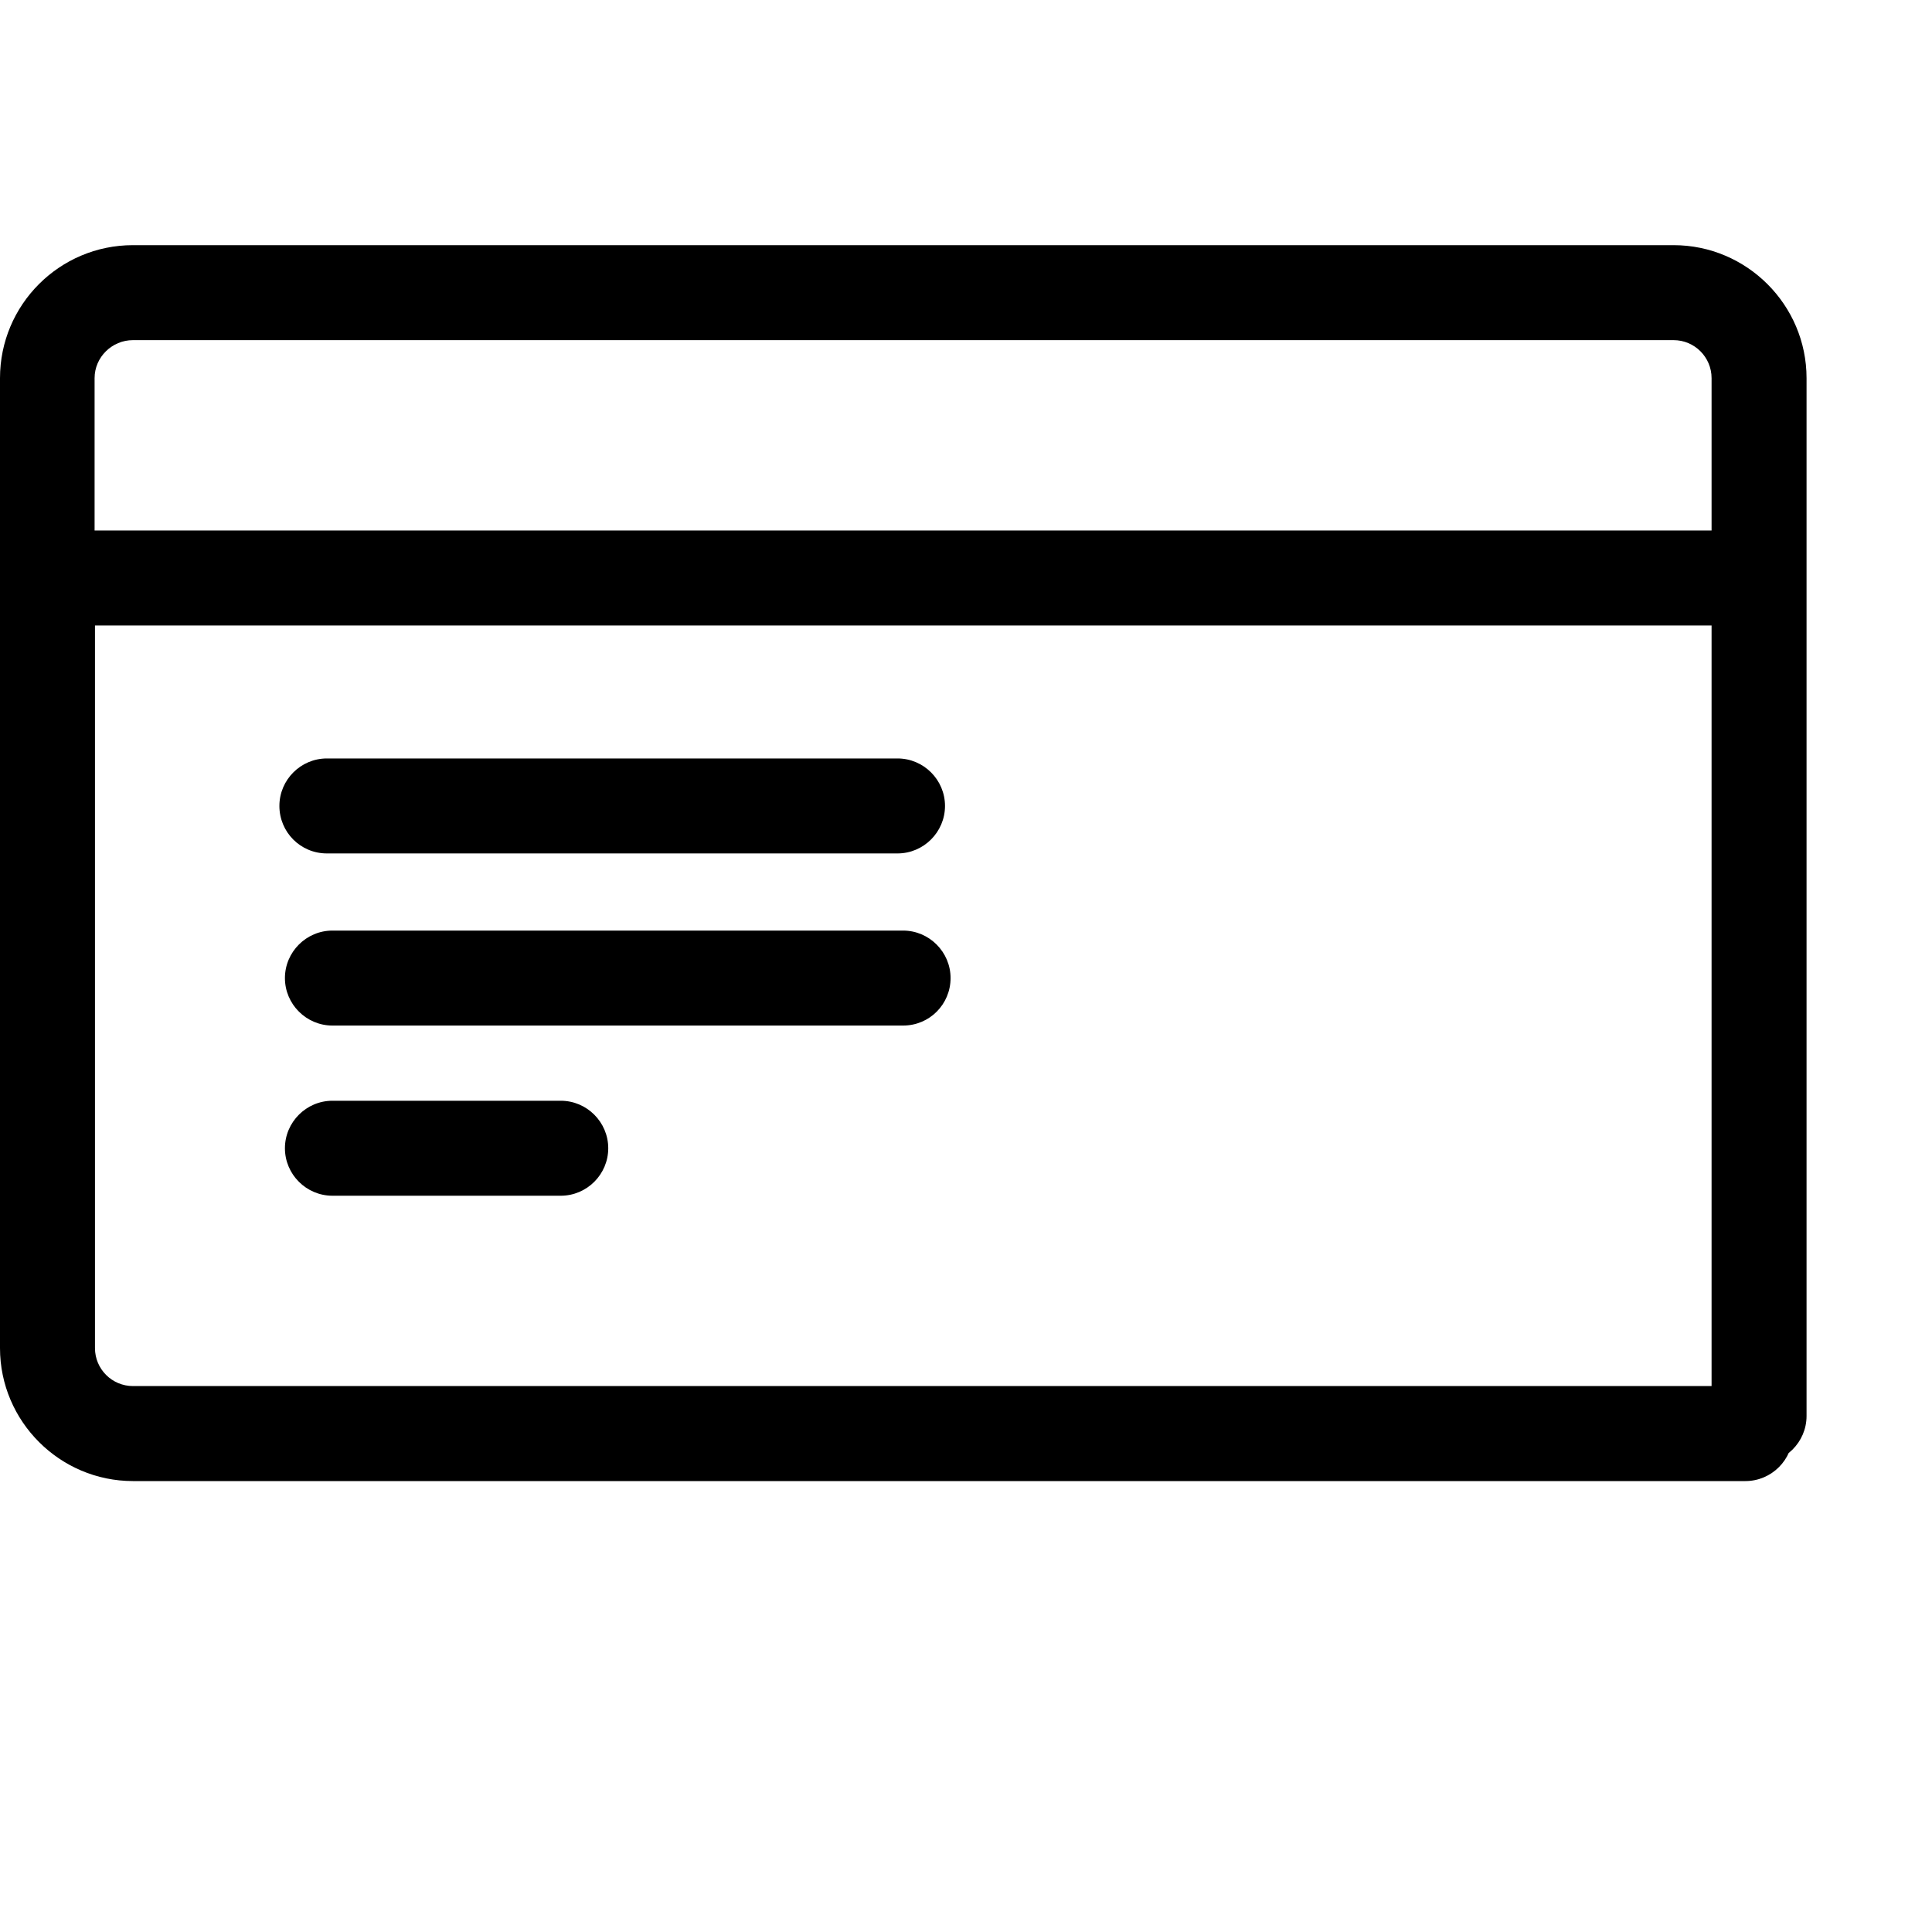 <svg width="75" height="75" viewBox="0 0 75 75" fill="none" xmlns="http://www.w3.org/2000/svg">
<path d="M67.741 53.807H5.162C4.348 53.807 3.687 53.147 3.687 52.333V24.281H66.443V54.968C66.443 55.982 67.272 56.811 68.286 56.811C69.3 56.811 70.13 55.982 70.13 54.968V14.679C70.13 11.837 67.81 9.517 64.968 9.517H5.162C2.304 9.517 0 11.837 0 14.679V52.333C0 55.175 2.32 57.495 5.162 57.495H67.757C68.771 57.495 69.6 56.665 69.6 55.651C69.6 54.637 68.771 53.807 67.741 53.807ZM5.162 13.204H64.968C65.782 13.204 66.443 13.865 66.443 14.679V20.594H3.672V14.679C3.672 13.865 4.348 13.204 5.162 13.204Z" fill="black"/>
<path d="M36.901 37.969C36.901 36.955 36.071 36.125 35.057 36.125H12.905C11.891 36.125 11.061 36.955 11.061 37.969C11.061 38.983 11.891 39.812 12.905 39.812H35.057C36.087 39.812 36.901 38.983 36.901 37.969Z" fill="black"/>
<path d="M12.905 42.731C11.891 42.731 11.061 43.561 11.061 44.575C11.061 45.589 11.891 46.418 12.905 46.418H21.769C22.783 46.418 23.612 45.589 23.612 44.575C23.612 43.561 22.783 42.731 21.769 42.731H12.905Z" fill="black"/>
<path d="M12.689 33.13H34.842C35.856 33.13 36.685 32.3 36.685 31.286C36.685 30.272 35.856 29.443 34.842 29.443H12.689C11.675 29.443 10.846 30.272 10.846 31.286C10.846 32.3 11.66 33.13 12.689 33.13Z" fill="black"/>
</svg>
